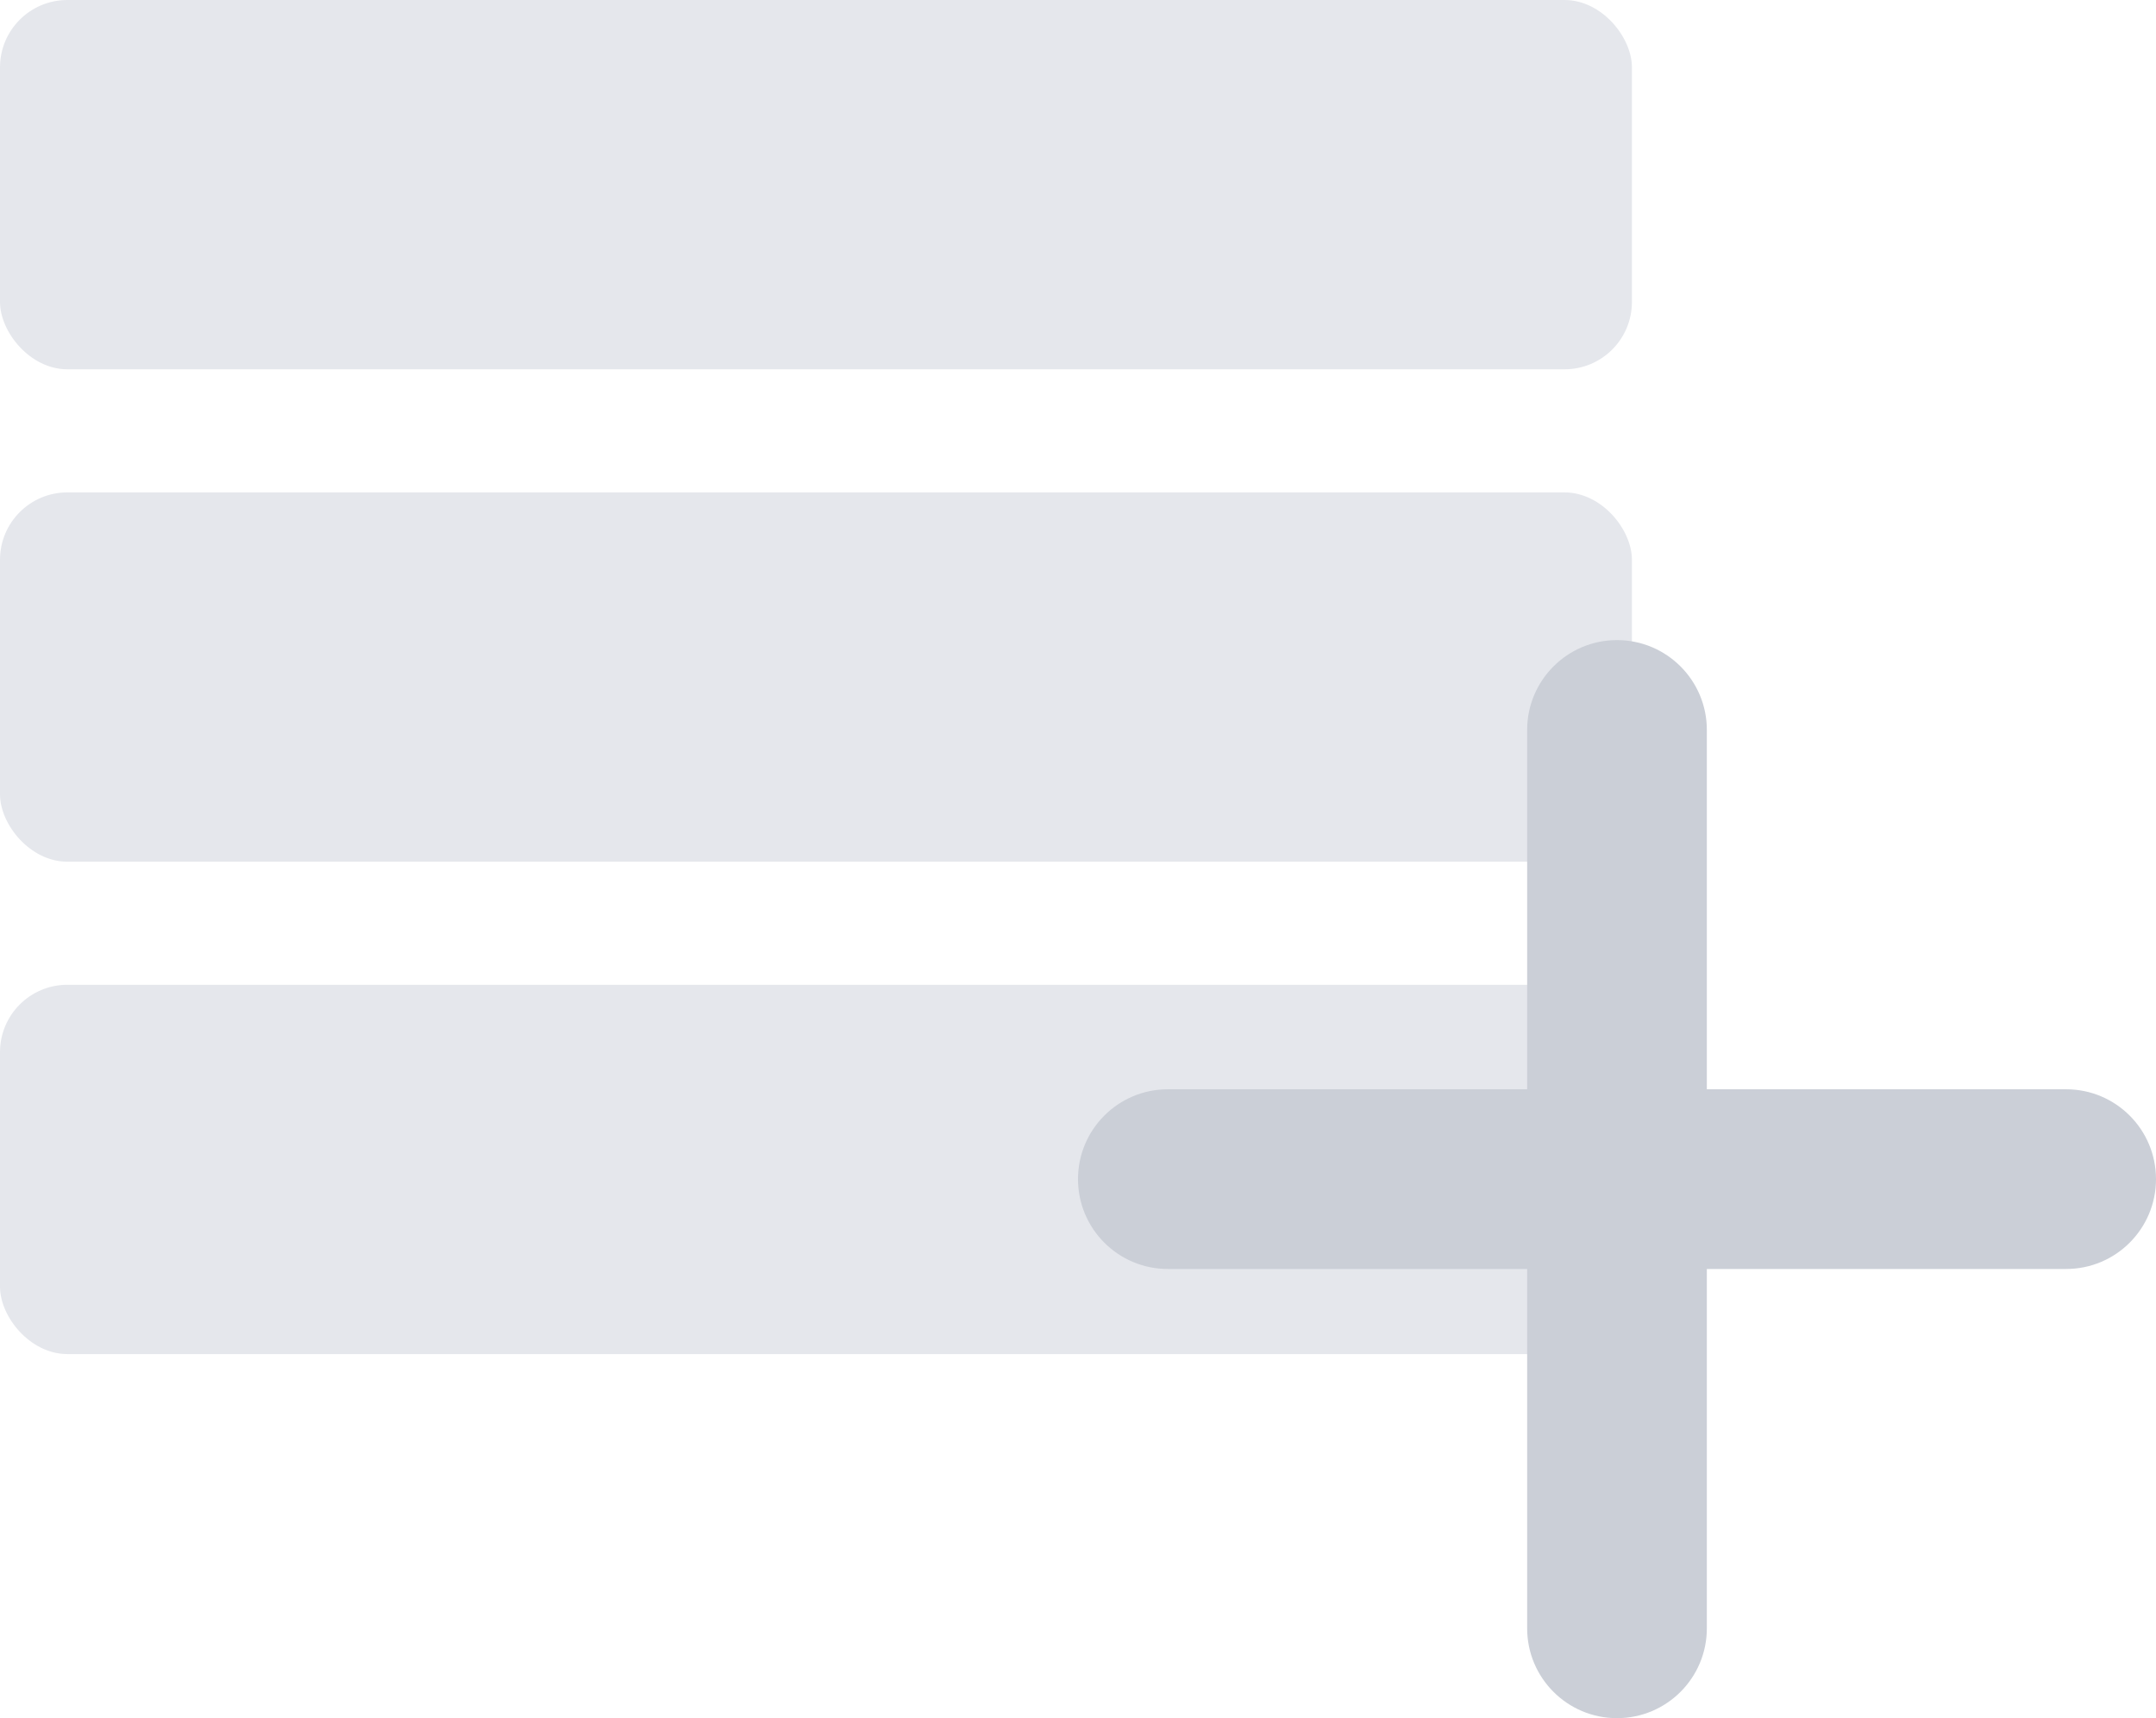 <svg width="64" height="51" viewBox="0 0 64 51" fill="none" xmlns="http://www.w3.org/2000/svg">
<rect width="48.443" height="10.962" rx="2" fill="#E5E7EC"/>
<rect y="14.616" width="48.443" height="10.962" rx="2" fill="#E5E7EC"/>
<rect y="29.231" width="48.443" height="10.962" rx="2" fill="#E5E7EC"/>
<path fill-rule="evenodd" clip-rule="evenodd" d="M48 19C46.527 19 45.333 20.194 45.333 21.667V32.333H34.667C33.194 32.333 32 33.527 32 35C32 36.473 33.194 37.667 34.667 37.667H45.333V48.333C45.333 49.806 46.527 51 48 51C49.473 51 50.667 49.806 50.667 48.333V37.667H61.333C62.806 37.667 64 36.473 64 35C64 33.527 62.806 32.333 61.333 32.333H50.667V21.667C50.667 20.194 49.473 19 48 19Z" fill="#CBCFD7"/>
</svg>
